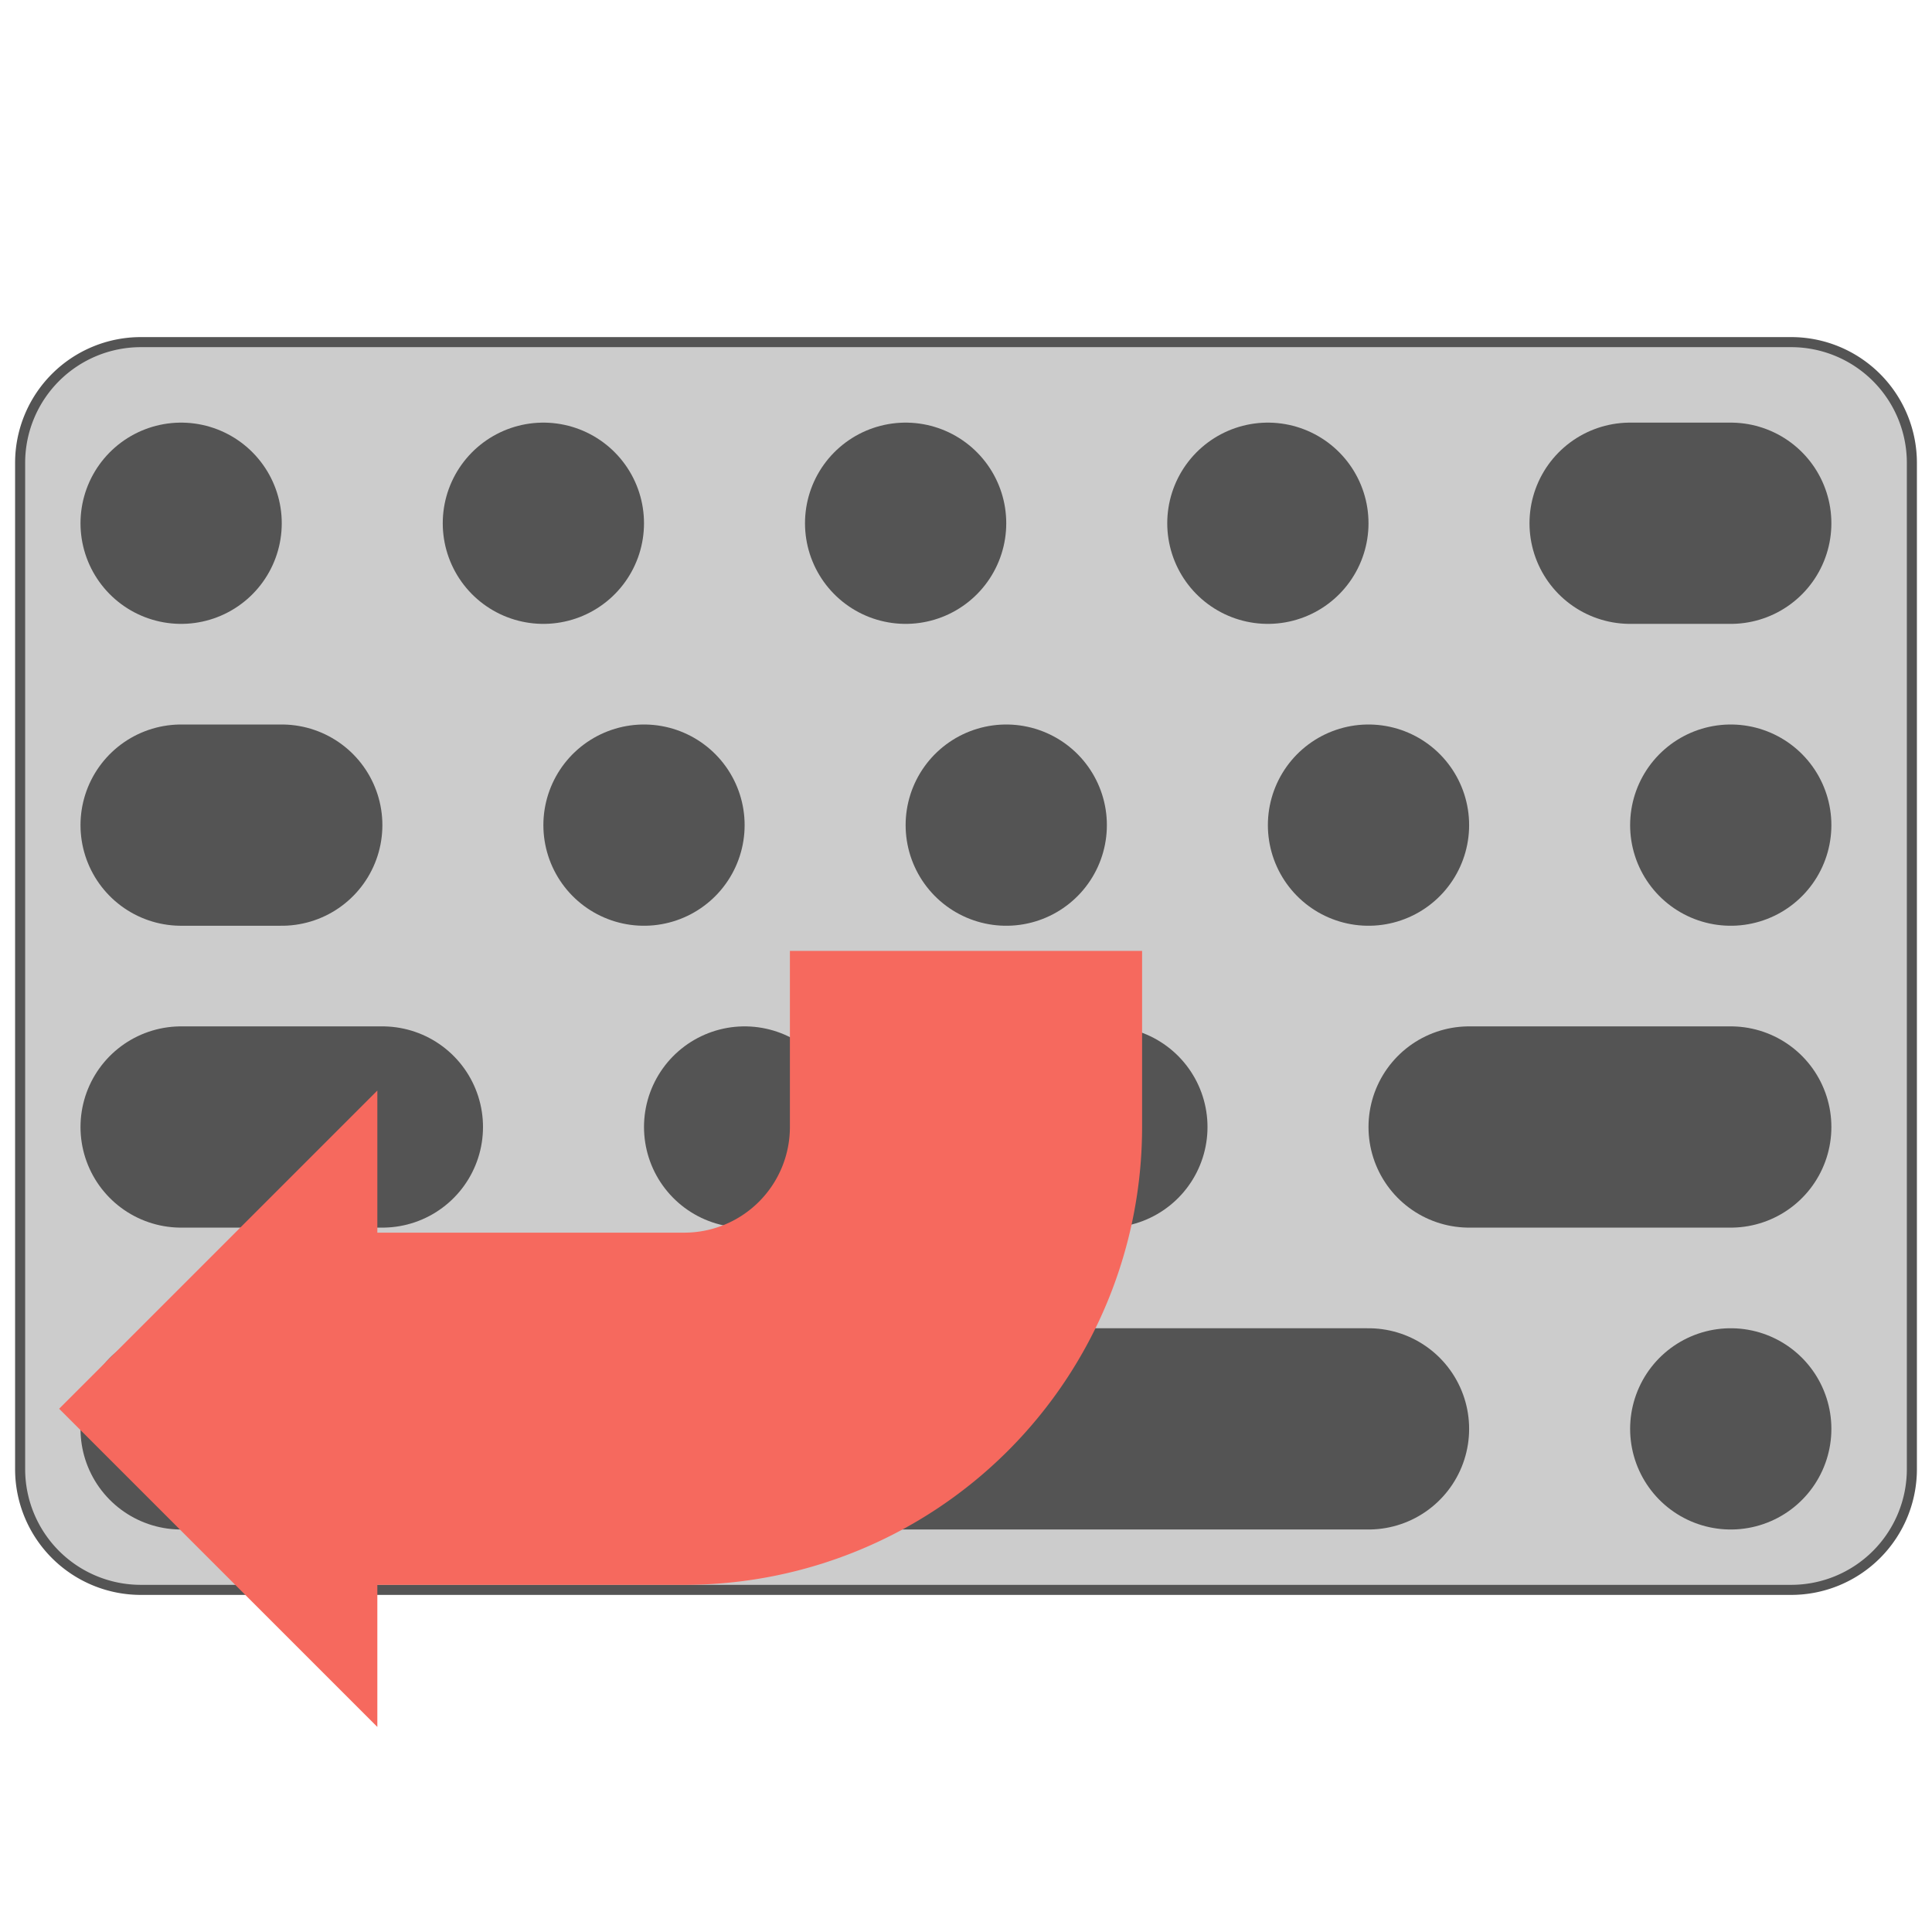 <?xml version="1.0" encoding="UTF-8"?>
<svg xmlns="http://www.w3.org/2000/svg" version="1.1" viewBox="0 0 192 192">
  <path style="fill:#CCCCCC;stroke:#545454;stroke-width:1" d="m 14,34 164,0 a 12 12 0 0 1 12,12  l 0,100 a 12,12 0 0 1 -12,12 l -164,0 a 12,12 0 0 1 -12,-12 l 0,-100 a 12,12 0 0 1 12,-12 z"/>
  <path style="fill:none;stroke:#545454;stroke-width:20;stroke-linecap:round;" d="m 18 52 0 0 m 36 0 0 0 m 36 0 0 0 m 36 0 0 0 m 36 0 10 0  
															m -154 30 10 0 m 36 0 0 0 m 36 0 0 0 m 36 0 0 0 m 36 0 0 0
															m -154 30 20 0 m 36 0 0 0 m 36 0 0 0 m 36 0 26 0
															m -154 30 0 0 m 36 0 82 0 m 36 0 0 0"/>
  <path style="fill:#F6695E;stroke:#F6695E;stroke-width:3;" d="m 80,96 0,16 a 12,12 0 0 1 -12,12 l -32,0 0,-12 -28,28 28,28 0,-12 32,0 a 44,44 0 0 0 44,-44 l 0,-16 z"/>
</svg>

